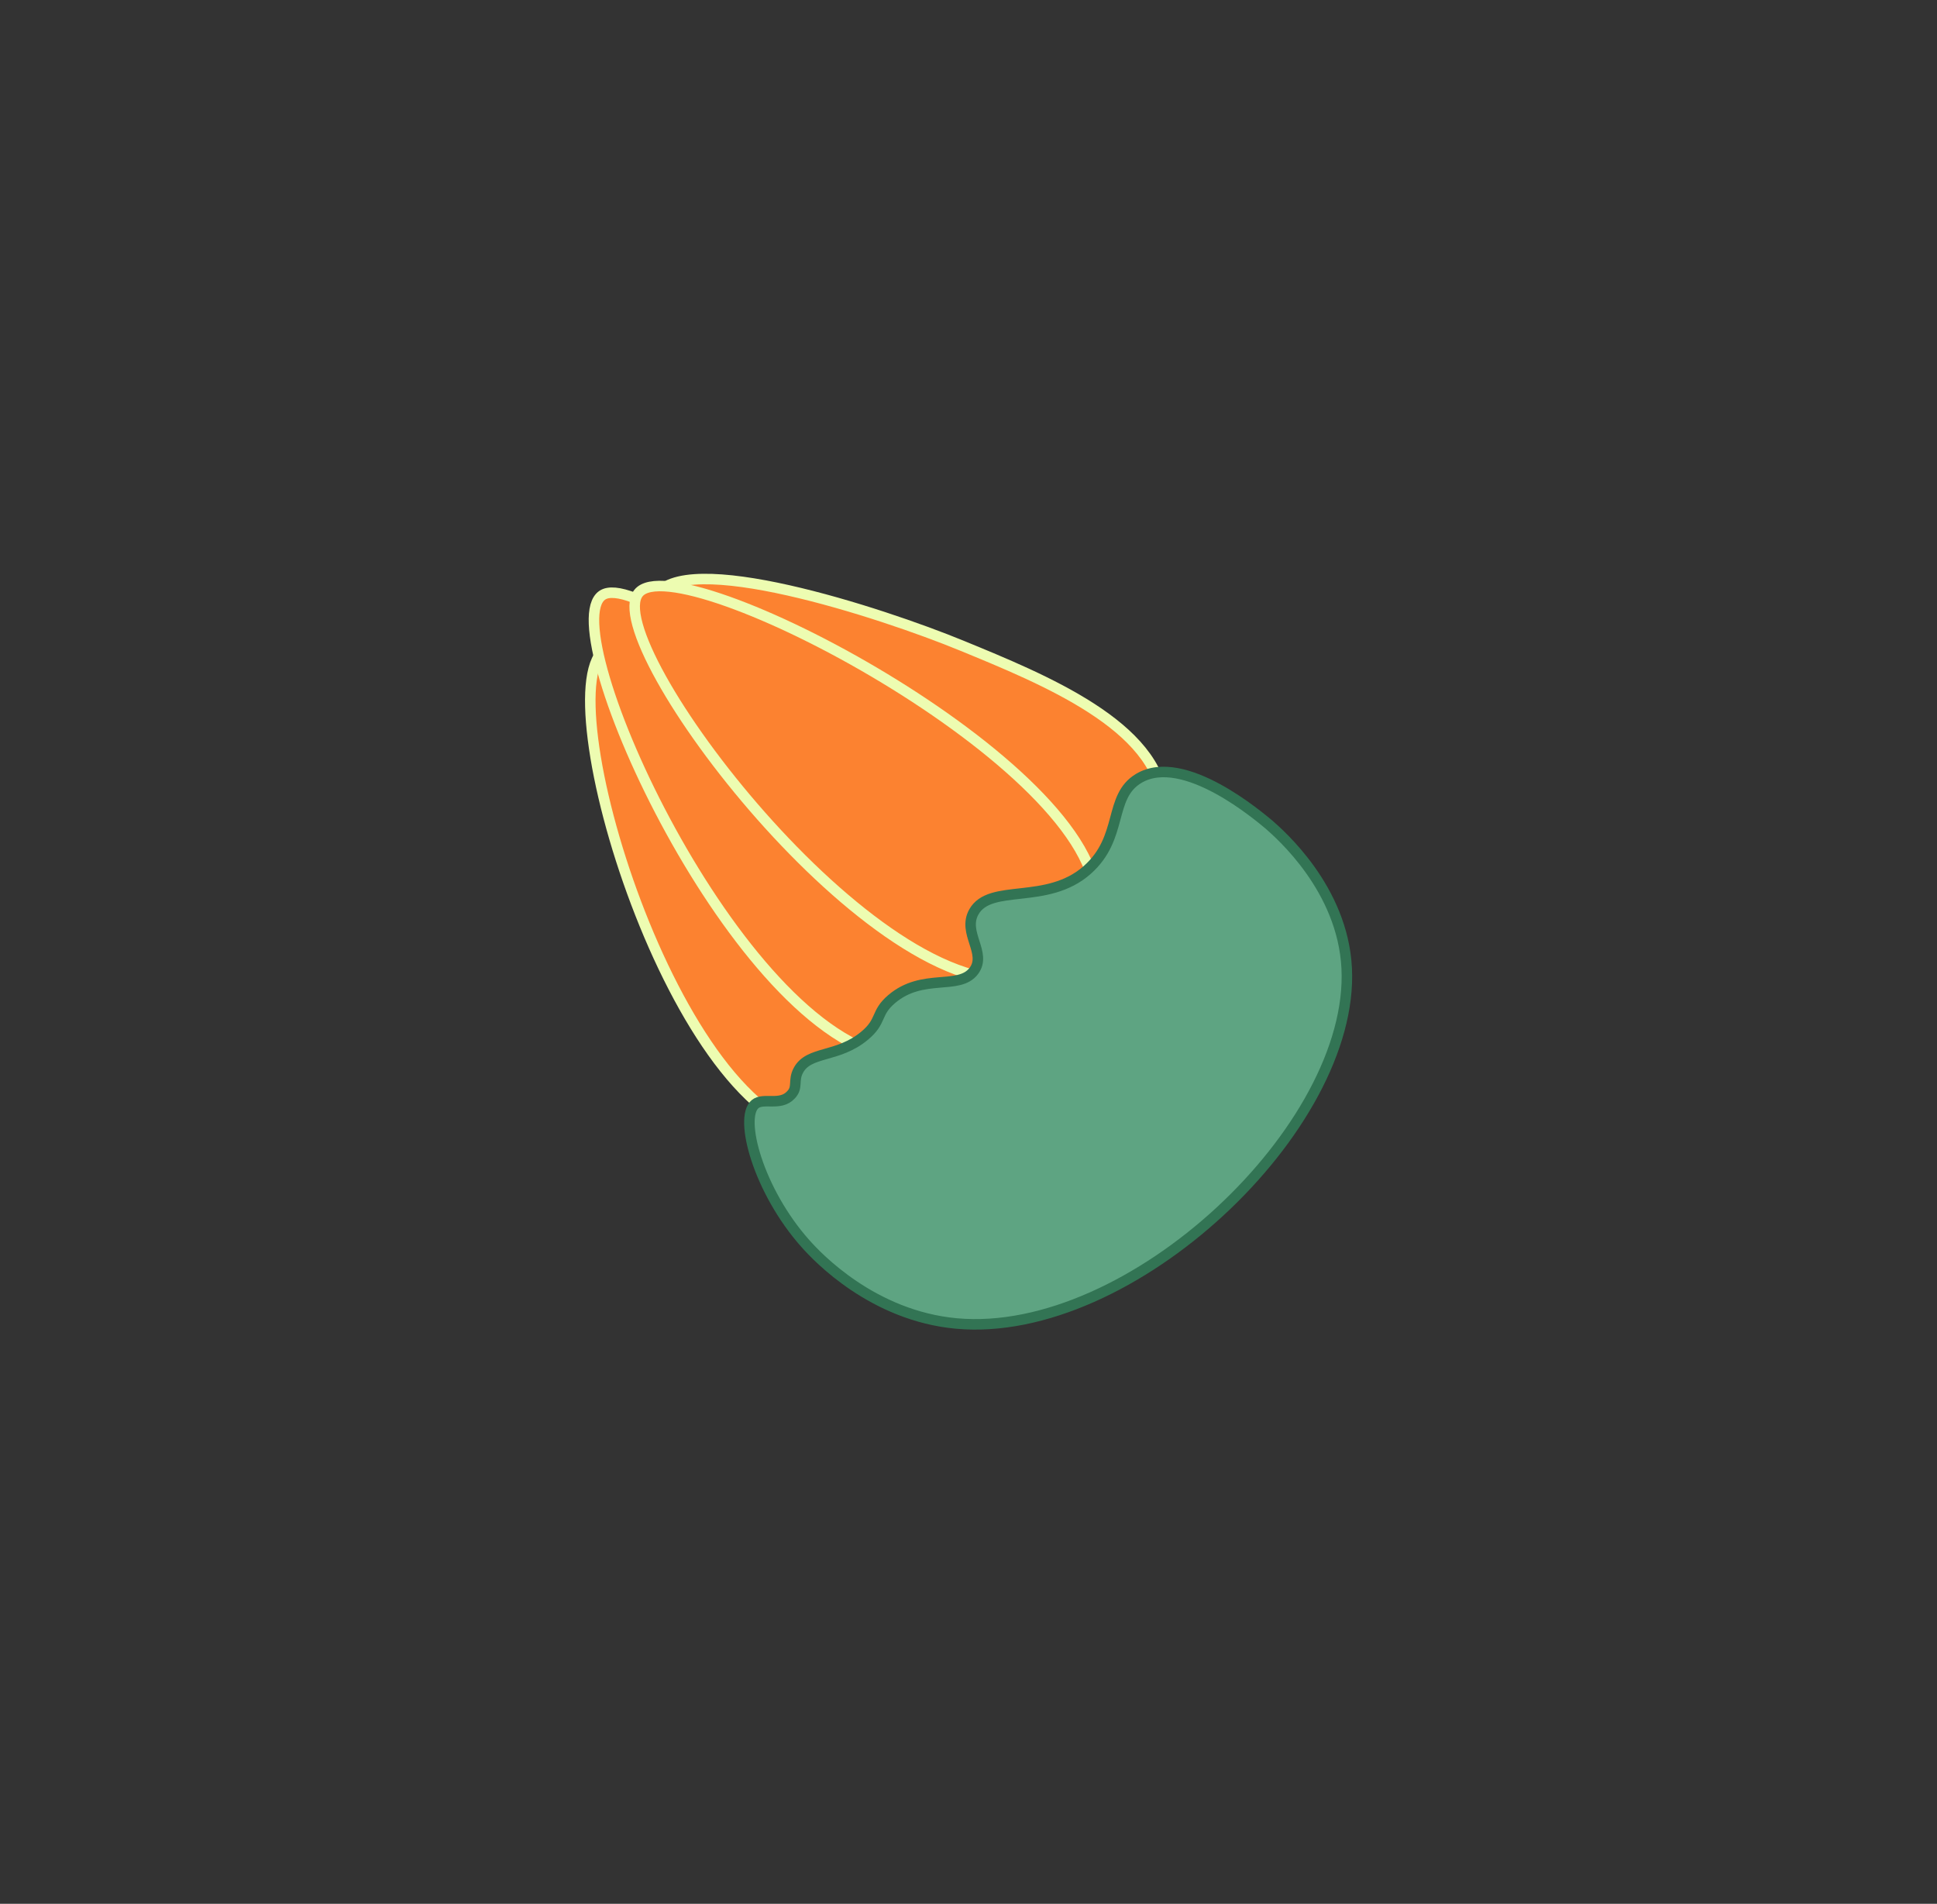 <svg id="レイヤー_1" data-name="レイヤー 1" xmlns="http://www.w3.org/2000/svg" viewBox="0 0 184.38 181.19"><rect x="0" y="0" width="184.38" height="181.19" fill="#333333" stroke="none"/><defs><style>.cls-1{fill:#fc8230;stroke:#edfcb1;}.cls-1,.cls-2{stroke-miterlimit:10;}.cls-2{fill:#5ea482;stroke:#327454;}</style></defs><g id="つぼみ2"><path class="cls-1" d="M110.75,76.46c-.49-7.37-11.41-11.81-19.17-15s-26.67-9.34-29.22-4.65c-3.67,6.76,26.23,37,41.12,30.62C107.69,85.66,111,80.79,110.75,76.46Z"/><path class="cls-1" d="M87.69,101.49c-1.51,3.43-5.39,6.56-9.32,6.39-14-.59-26.64-42.57-20.66-46.15S94,87.22,87.69,101.49Z"/><path class="cls-1" d="M94,95.7c-.86,3.62-5.1,5.42-8.9,4.9-14.87-2-32.54-40.72-27.77-43.95S96.87,83.69,94,95.7Z"/><path class="cls-1" d="M104.33,86c-.16,3.6-3.4,6.37-6.64,7.06C83.38,96.1,57,61.13,60.78,56.44S104.91,72.91,104.33,86Z"/><path class="cls-2" d="M108.38,74.09c-2.9,1.75-1.41,5.62-4.88,8.7-3.84,3.4-9.24,1.23-10.8,4-1.12,2,1.27,3.91,0,5.61-1.41,1.89-4.88.17-7.83,2.69-1.57,1.34-.88,2.08-2.58,3.49C79.74,100.7,77,100,76,101.86c-.54,1,0,1.63-.73,2.36-1,1.07-2.6.21-3.39.86-1.57,1.3.31,8.26,4.8,13.29,1.17,1.32,6.42,6.86,14.36,7.59,16.6,1.52,37.91-18.66,37.15-33.81-.38-7.6-6.38-12.77-7.42-13.69C120,77.84,112.69,71.5,108.38,74.09Z"/></g></svg>
